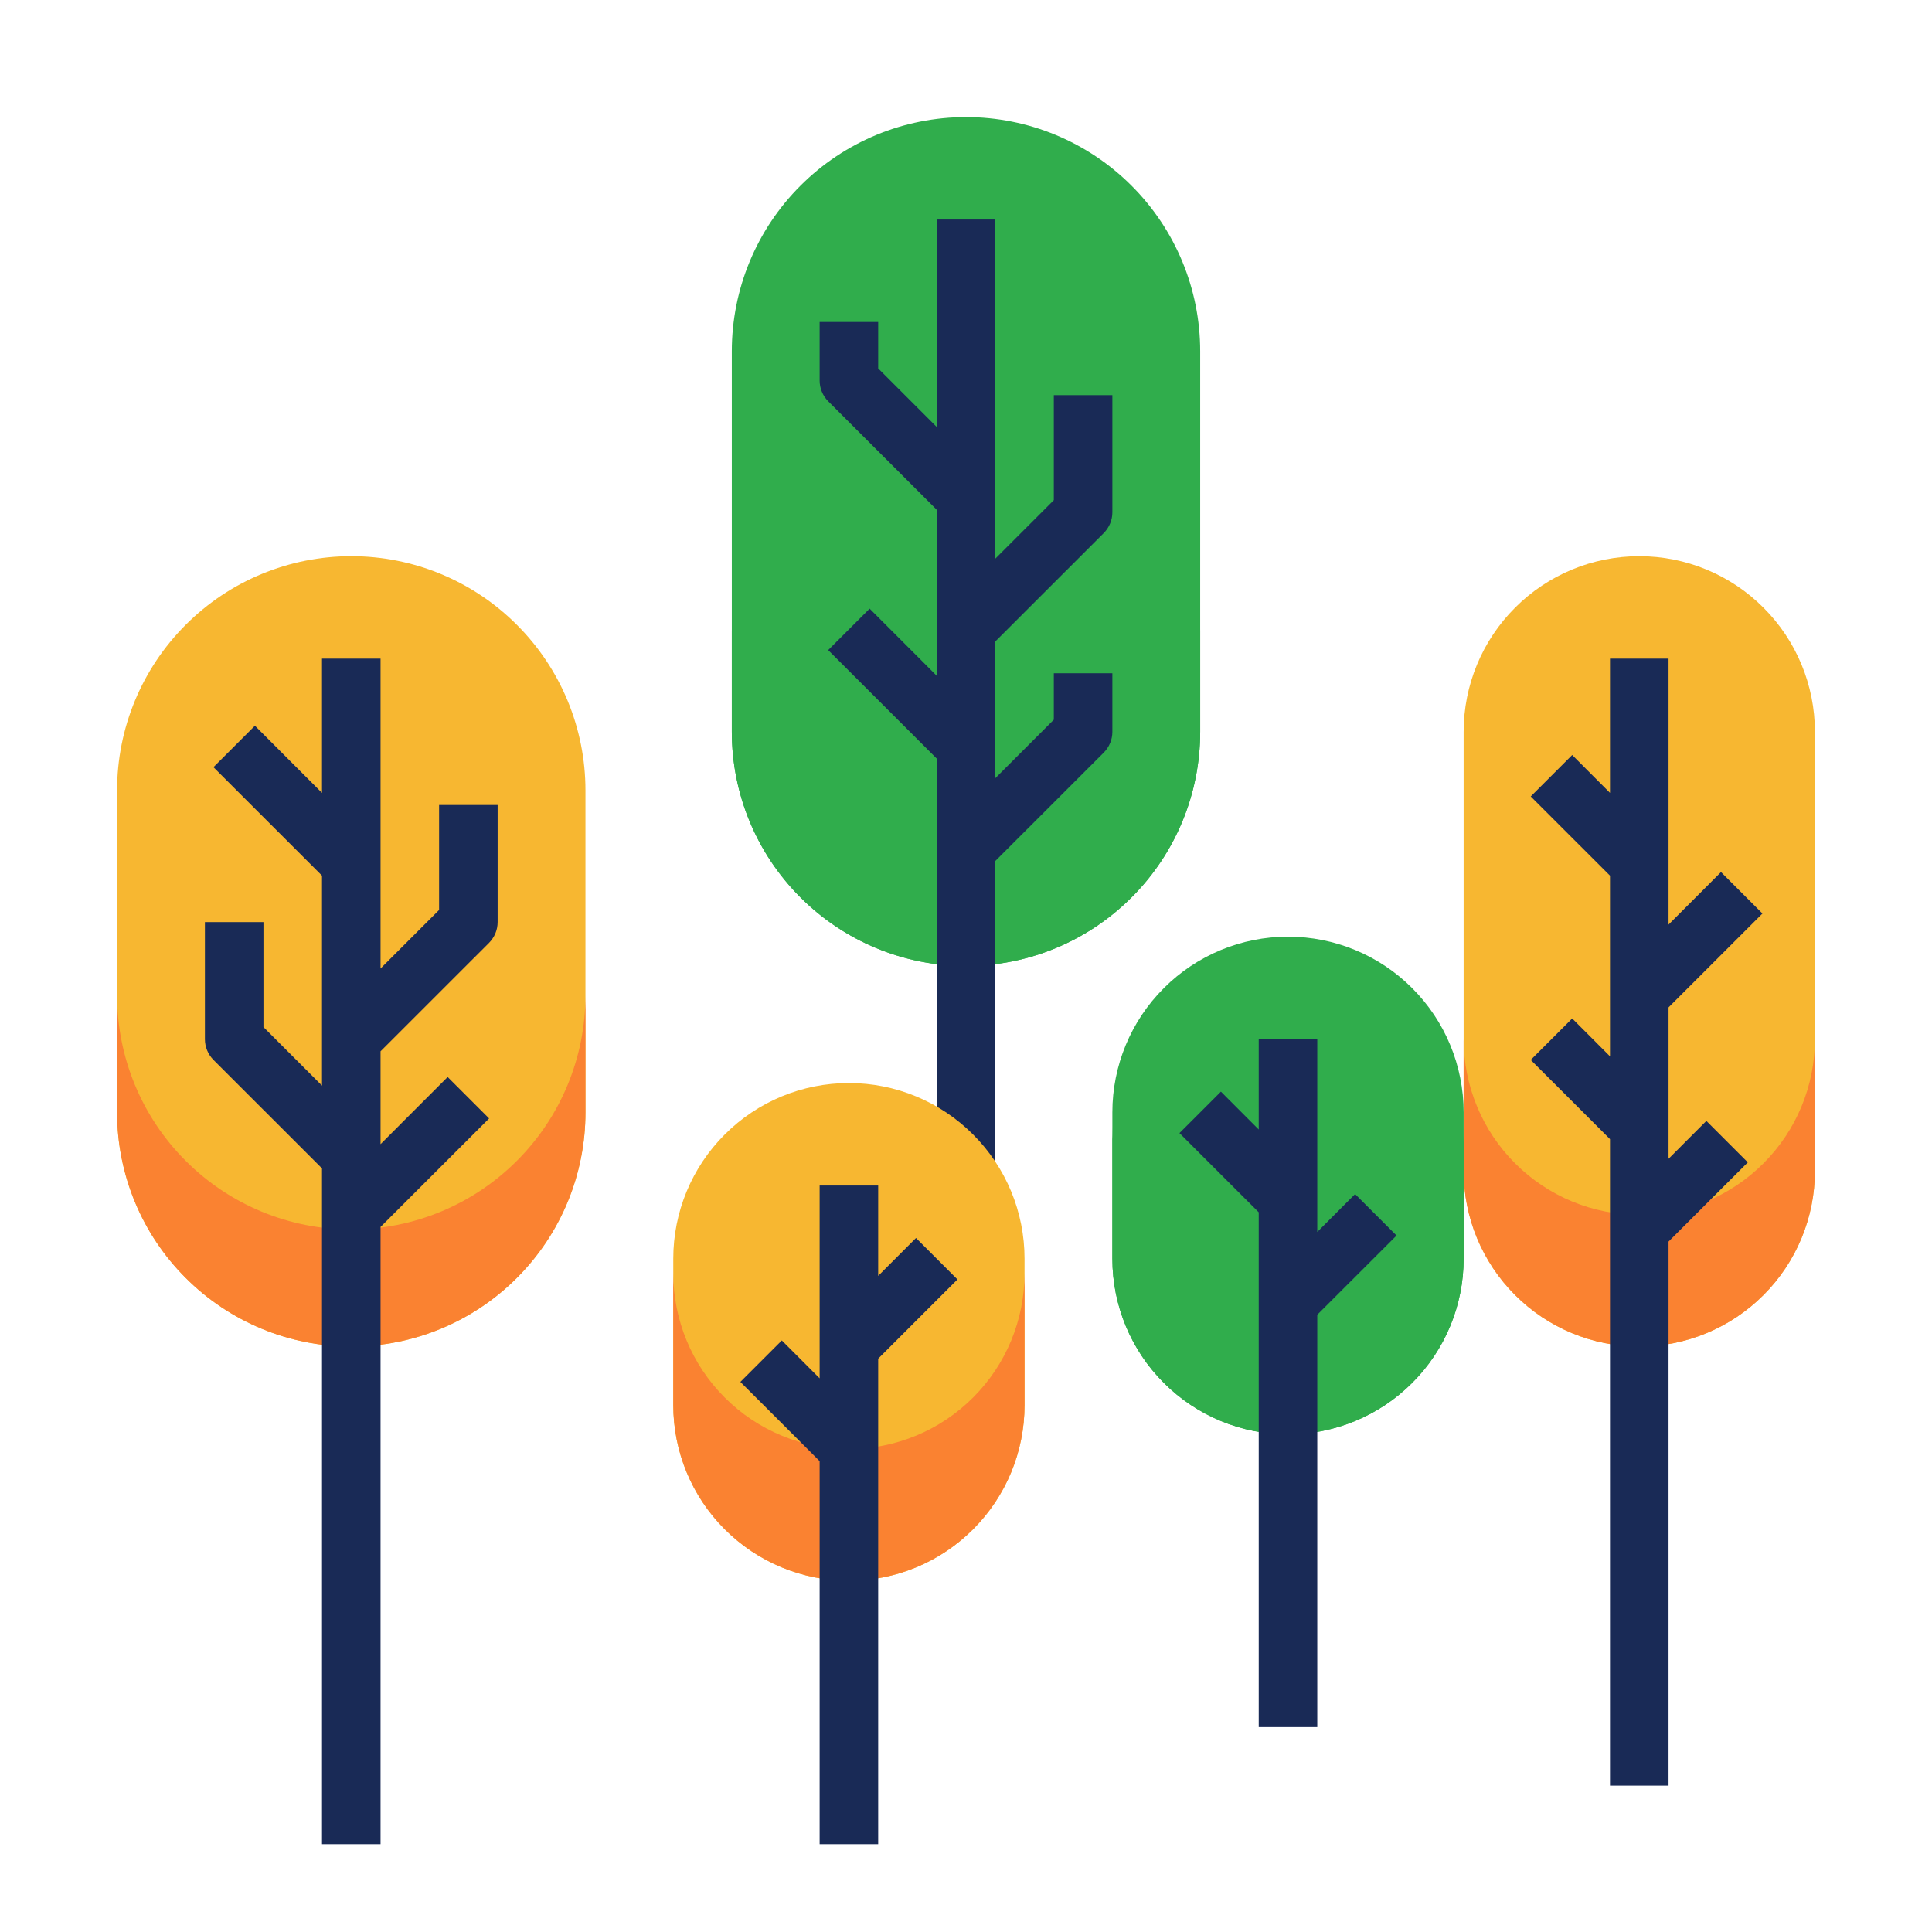 <svg width="33" height="33" viewBox="0 0 33 33" fill="none" xmlns="http://www.w3.org/2000/svg">
<path d="M31 20C31 20.796 30.684 21.559 30.121 22.121C29.559 22.684 28.796 23 28 23C27.204 23 26.441 22.684 25.879 22.121C25.316 21.559 25 20.796 25 20V12.5C25 11.704 25.316 10.941 25.879 10.379C26.441 9.816 27.204 9.5 28 9.5C28.796 9.5 29.559 9.816 30.121 10.379C30.684 10.941 31 11.704 31 12.5V20Z" fill="#F7B731"/>
<path d="M31 17.75V20C31 20.796 30.684 21.559 30.121 22.121C29.559 22.684 28.796 23 28 23C27.204 23 26.441 22.684 25.879 22.121C25.316 21.559 25 20.796 25 20V17.75C25 18.546 25.316 19.309 25.879 19.871C26.441 20.434 27.204 20.75 28 20.75C28.796 20.75 29.559 20.434 30.121 19.871C30.684 19.309 31 18.546 31 17.75Z" fill="#FA8231"/>
<path d="M12.5 12.5C12.5 13.561 12.921 14.578 13.672 15.328C14.422 16.079 15.439 16.5 16.5 16.5C17.561 16.5 18.578 16.079 19.328 15.328C20.079 14.578 20.5 13.561 20.5 12.5V6C20.5 4.939 20.079 3.922 19.328 3.172C18.578 2.421 17.561 2 16.5 2C15.439 2 14.422 2.421 13.672 3.172C12.921 3.922 12.5 4.939 12.5 6V12.5Z" fill="#30AD4C"/>
<path d="M12.5 12.5V10.75C12.5 11.811 12.921 12.828 13.672 13.578C14.422 14.329 15.439 14.75 16.5 14.75C17.561 14.75 18.578 14.329 19.328 13.578C20.079 12.828 20.5 11.811 20.5 10.75V12.5C20.5 13.561 20.079 14.578 19.328 15.328C18.578 16.079 17.561 16.5 16.5 16.5C15.439 16.5 14.422 16.079 13.672 15.328C12.921 14.578 12.5 13.561 12.5 12.5Z" fill="#30AD4C"/>
<path d="M18.854 9.104C18.9 9.057 18.937 9.002 18.962 8.941C18.987 8.881 19 8.816 19 8.75V6.75H18V8.543L17 9.543V3.75H16V7.293L15 6.293V5.5H14V6.5C14 6.566 14.013 6.631 14.038 6.691C14.063 6.752 14.1 6.807 14.146 6.854L16 8.707V11.543L14.854 10.396L14.146 11.104L16 12.957V25H17V14.707L18.854 12.854C18.9 12.807 18.937 12.752 18.962 12.691C18.987 12.631 19 12.566 19 12.5V11.5H18V12.293L17 13.293V10.957L18.854 9.104Z" fill="#192A56"/>
<path d="M29.146 19.146L28.5 19.793V17.207L30.104 15.604L29.396 14.896L28.5 15.793V11.25H27.5V13.543L26.854 12.896L26.146 13.604L27.5 14.957V18.043L26.854 17.396L26.146 18.104L27.5 19.457V30.5H28.5V21.207L29.854 19.854L29.146 19.146Z" fill="#192A56"/>
<path d="M10 13.5C10 12.439 9.579 11.422 8.828 10.672C8.078 9.921 7.061 9.5 6 9.5C4.939 9.5 3.922 9.921 3.172 10.672C2.421 11.422 2 12.439 2 13.5V19C2 20.061 2.421 21.078 3.172 21.828C3.922 22.579 4.939 23 6 23C7.061 23 8.078 22.579 8.828 21.828C9.579 21.078 10 20.061 10 19V13.5Z" fill="#F7B731"/>
<path d="M10 17V19C10 20.061 9.579 21.078 8.828 21.828C8.078 22.579 7.061 23 6 23C4.939 23 3.922 22.579 3.172 21.828C2.421 21.078 2 20.061 2 19V17C2 18.061 2.421 19.078 3.172 19.828C3.922 20.579 4.939 21 6 21C7.061 21 8.078 20.579 8.828 19.828C9.579 19.078 10 18.061 10 17Z" fill="#FA8231"/>
<path d="M7.5 13.75V15.543L6.5 16.543V11.25H5.5V13.543L4.354 12.396L3.646 13.104L5.5 14.957V18.543L4.5 17.543V15.75H3.5V17.75C3.5 17.816 3.513 17.881 3.538 17.941C3.563 18.002 3.6 18.057 3.646 18.104L5.5 19.957V31.5H6.5V20.957L8.354 19.104L7.646 18.396L6.5 19.543V17.957L8.354 16.104C8.4 16.057 8.437 16.002 8.462 15.941C8.487 15.881 8.5 15.816 8.5 15.75V13.75H7.5Z" fill="#192A56"/>
<path d="M25 21.5C25 22.296 24.684 23.059 24.121 23.621C23.559 24.184 22.796 24.5 22 24.5C21.204 24.5 20.441 24.184 19.879 23.621C19.316 23.059 19 22.296 19 21.5V18.999C19 18.203 19.316 17.44 19.879 16.878C20.441 16.315 21.204 15.999 22 15.999C22.796 15.999 23.559 16.315 24.121 16.878C24.684 17.44 25 18.203 25 18.999V21.5Z" fill="#30AD4C"/>
<path d="M25 19.25V21.5C25 22.296 24.684 23.059 24.121 23.621C23.559 24.184 22.796 24.5 22 24.5C21.204 24.5 20.441 24.184 19.879 23.621C19.316 23.059 19 22.296 19 21.5V19.25C19 20.046 19.316 20.809 19.879 21.371C20.441 21.934 21.204 22.25 22 22.25C22.796 22.25 23.559 21.934 24.121 21.371C24.684 20.809 25 20.046 25 19.25Z" fill="#30AD4C"/>
<path d="M23.854 21.104L23.146 20.396L22.5 21.043V17.75H21.5V19.293L20.854 18.646L20.146 19.354L21.5 20.707V29.5H22.5V22.457L23.854 21.104Z" fill="#192A56"/>
<path d="M11.5 24C11.5 24.796 11.816 25.559 12.379 26.121C12.941 26.684 13.704 27 14.5 27C15.296 27 16.059 26.684 16.621 26.121C17.184 25.559 17.5 24.796 17.5 24V21.499C17.5 20.703 17.184 19.94 16.621 19.378C16.059 18.815 15.296 18.499 14.5 18.499C13.704 18.499 12.941 18.815 12.379 19.378C11.816 19.94 11.5 20.703 11.5 21.499V24Z" fill="#F7B731"/>
<path d="M11.5 21.75V24C11.5 24.796 11.816 25.559 12.379 26.121C12.941 26.684 13.704 27 14.5 27C15.296 27 16.059 26.684 16.621 26.121C17.184 25.559 17.5 24.796 17.5 24V21.75C17.5 22.546 17.184 23.309 16.621 23.871C16.059 24.434 15.296 24.75 14.5 24.75C13.704 24.75 12.941 24.434 12.379 23.871C11.816 23.309 11.5 22.546 11.5 21.75Z" fill="#FA8231"/>
<path d="M16.354 21.854L15.646 21.146L15 21.793V20.25H14V23.543L13.354 22.896L12.646 23.604L14 24.957V31.5H15V23.207L16.354 21.854Z" fill="#192A56"/>
</svg>
